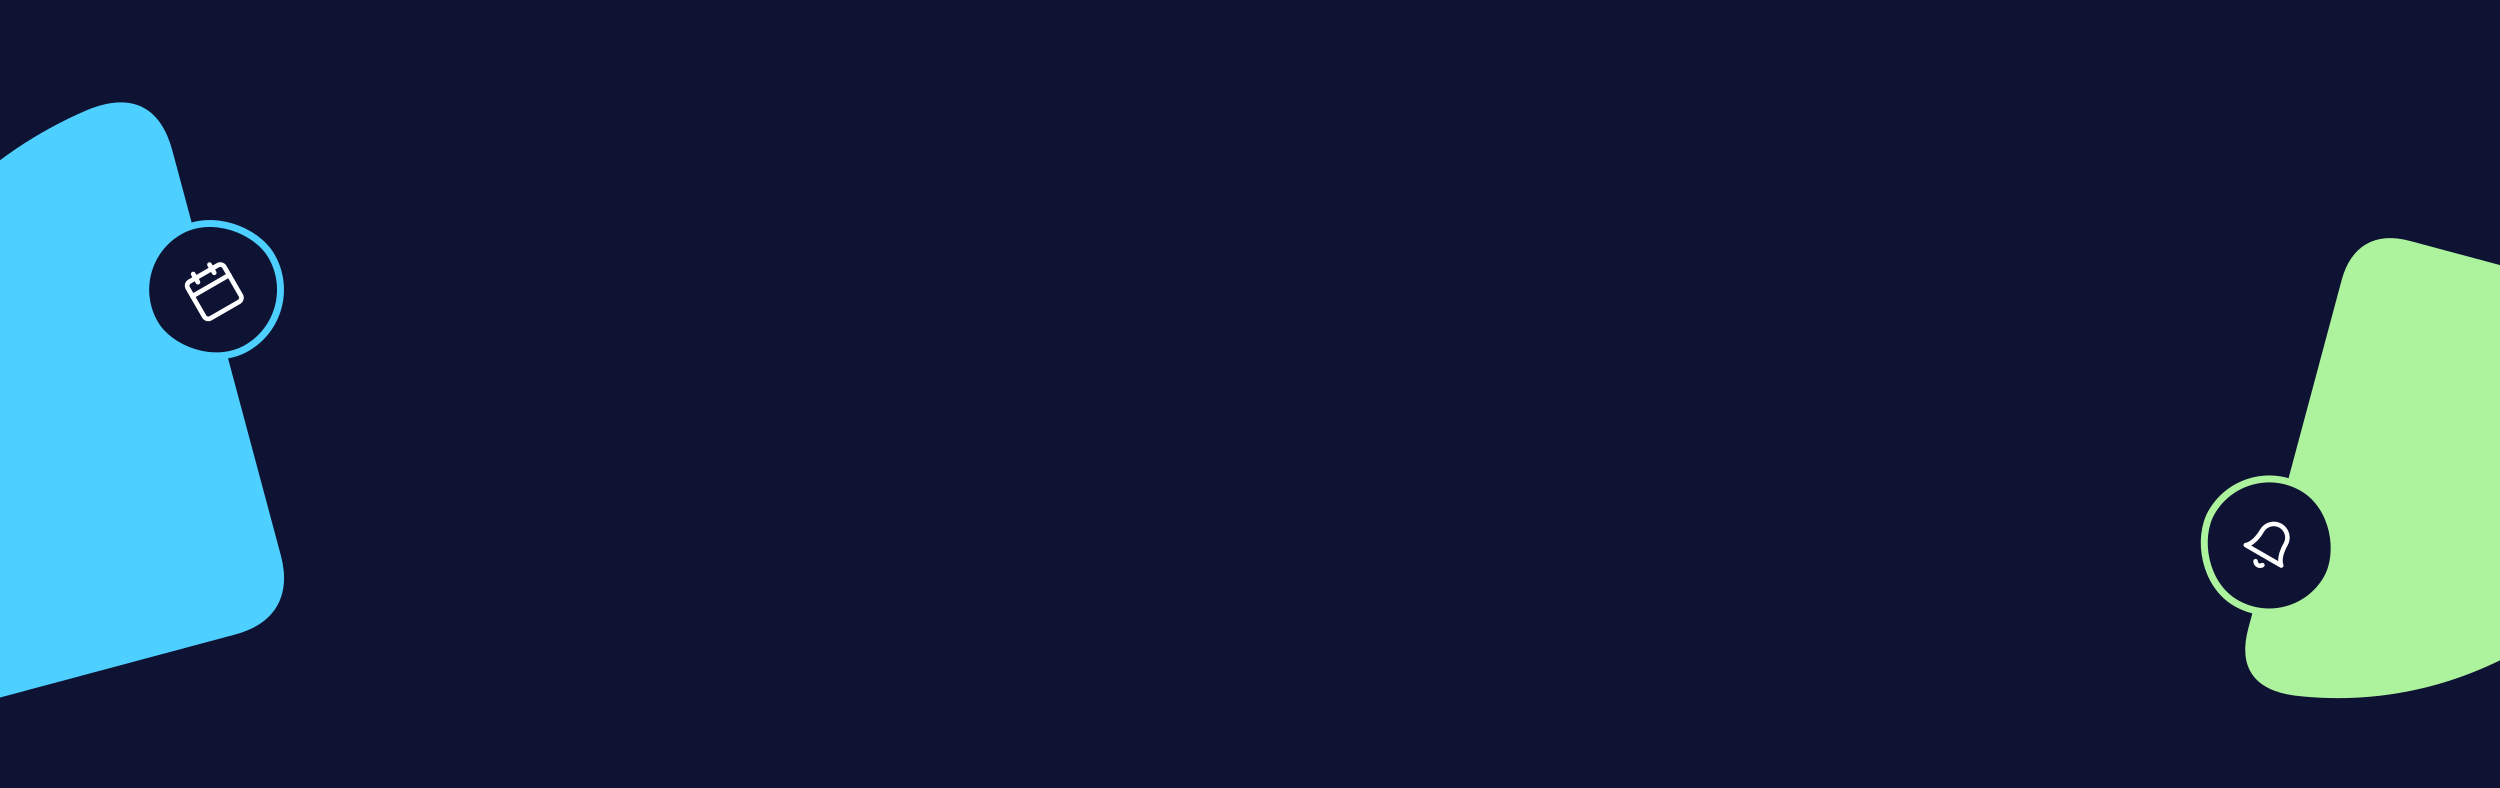 <svg width="1440" height="454" viewBox="0 0 1440 454" fill="none" xmlns="http://www.w3.org/2000/svg">
<rect x="0" y="0" width="1440" height="454" fill="#808080" stroke="none"/>
<g clip-path="url(#clip0_438_8537)">
<rect width="1440" height="454" fill="#0F1333"/>
<g clip-path="url(#clip1_438_8537)">
<path d="M135.591 365.431C158.538 359.282 167.932 342.941 161.76 319.908L99.304 86.82C92.639 61.945 76.333 52.49 49.785 63.553C-64.847 113.03 -125.314 239.826 -99.654 386.992C-95.495 413.526 -77.353 422.489 -54.407 416.341L135.591 365.431V365.431Z" fill="#4DD0FF"/>
<path d="M1387.86 138.72C1368.11 133.427 1354.08 141.566 1348.77 161.391L1295.01 362.024C1289.27 383.435 1297.35 397.501 1321.91 400.68C1428.65 413.133 1528.3 344.638 1572.5 223.892C1580.82 202.322 1571.16 187.833 1551.41 182.541L1387.86 138.72V138.72Z" fill="#ADF39E"/>
<rect x="69.732" y="152.654" width="77.622" height="77.622" rx="38.811" transform="rotate(-30 69.732 152.654)" fill="#0F1333"/>
<g clip-path="url(#clip2_438_8537)">
<path d="M125.539 152.75L109.135 162.221C107.84 162.968 107.397 164.623 108.144 165.918L117.615 182.322C118.363 183.617 120.017 184.06 121.312 183.313L137.716 173.842C139.011 173.094 139.454 171.439 138.707 170.145L129.236 153.74C128.488 152.446 126.833 152.003 125.539 152.75Z" stroke="white" stroke-width="2.706" stroke-linecap="round" stroke-linejoin="round"/>
<path d="M120.671 152.435L123.377 157.122" stroke="white" stroke-width="2.706" stroke-linecap="round" stroke-linejoin="round"/>
<path d="M111.297 157.848L114.003 162.535" stroke="white" stroke-width="2.706" stroke-linecap="round" stroke-linejoin="round"/>
<path d="M110.85 170.605L131.942 158.428" stroke="white" stroke-width="2.706" stroke-linecap="round" stroke-linejoin="round"/>
</g>
<rect x="69.732" y="152.654" width="77.622" height="77.622" rx="38.811" transform="rotate(-30 69.732 152.654)" stroke="#4DD0FF" stroke-width="4"/>
<rect x="1293.05" y="261.856" width="76.604" height="76.604" rx="38.302" transform="rotate(30 1293.05 261.856)" fill="#0F1333"/>
<g clip-path="url(#clip3_438_8537)">
<path d="M1316.5 313.57C1317.54 311.763 1317.82 309.617 1317.28 307.602C1316.74 305.588 1315.43 303.87 1313.62 302.828C1311.81 301.785 1309.67 301.502 1307.65 302.042C1305.64 302.582 1303.92 303.9 1302.88 305.706C1298.29 313.651 1293.58 313.955 1293.58 313.955L1314.01 325.751C1314.01 325.751 1311.91 321.515 1316.5 313.57Z" stroke="white" stroke-width="2.621" stroke-linecap="round" stroke-linejoin="round"/>
<path d="M1303.13 325.527C1302.73 325.755 1302.28 325.876 1301.82 325.875C1301.36 325.875 1300.91 325.754 1300.52 325.524C1300.12 325.294 1299.79 324.964 1299.56 324.567C1299.33 324.169 1299.21 323.718 1299.2 323.259" stroke="white" stroke-width="2.621" stroke-linecap="round" stroke-linejoin="round"/>
</g>
<rect x="1293.05" y="261.856" width="76.604" height="76.604" rx="38.302" transform="rotate(30 1293.05 261.856)" stroke="#ADF39E" stroke-width="4"/>
</g>
</g>
<defs>
<clipPath id="clip0_438_8537">
<rect width="1440" height="454" fill="white"/>
</clipPath>
<clipPath id="clip1_438_8537">
<rect width="1440" height="464" fill="white" transform="translate(0 -9.889)"/>
</clipPath>
<clipPath id="clip2_438_8537">
<rect width="32.473" height="32.473" fill="white" transform="translate(100.569 160.917) rotate(-30)"/>
</clipPath>
<clipPath id="clip3_438_8537">
<rect width="31.455" height="31.455" fill="white" transform="translate(1301.31 292.694) rotate(30)"/>
</clipPath>
</defs>
</svg>
